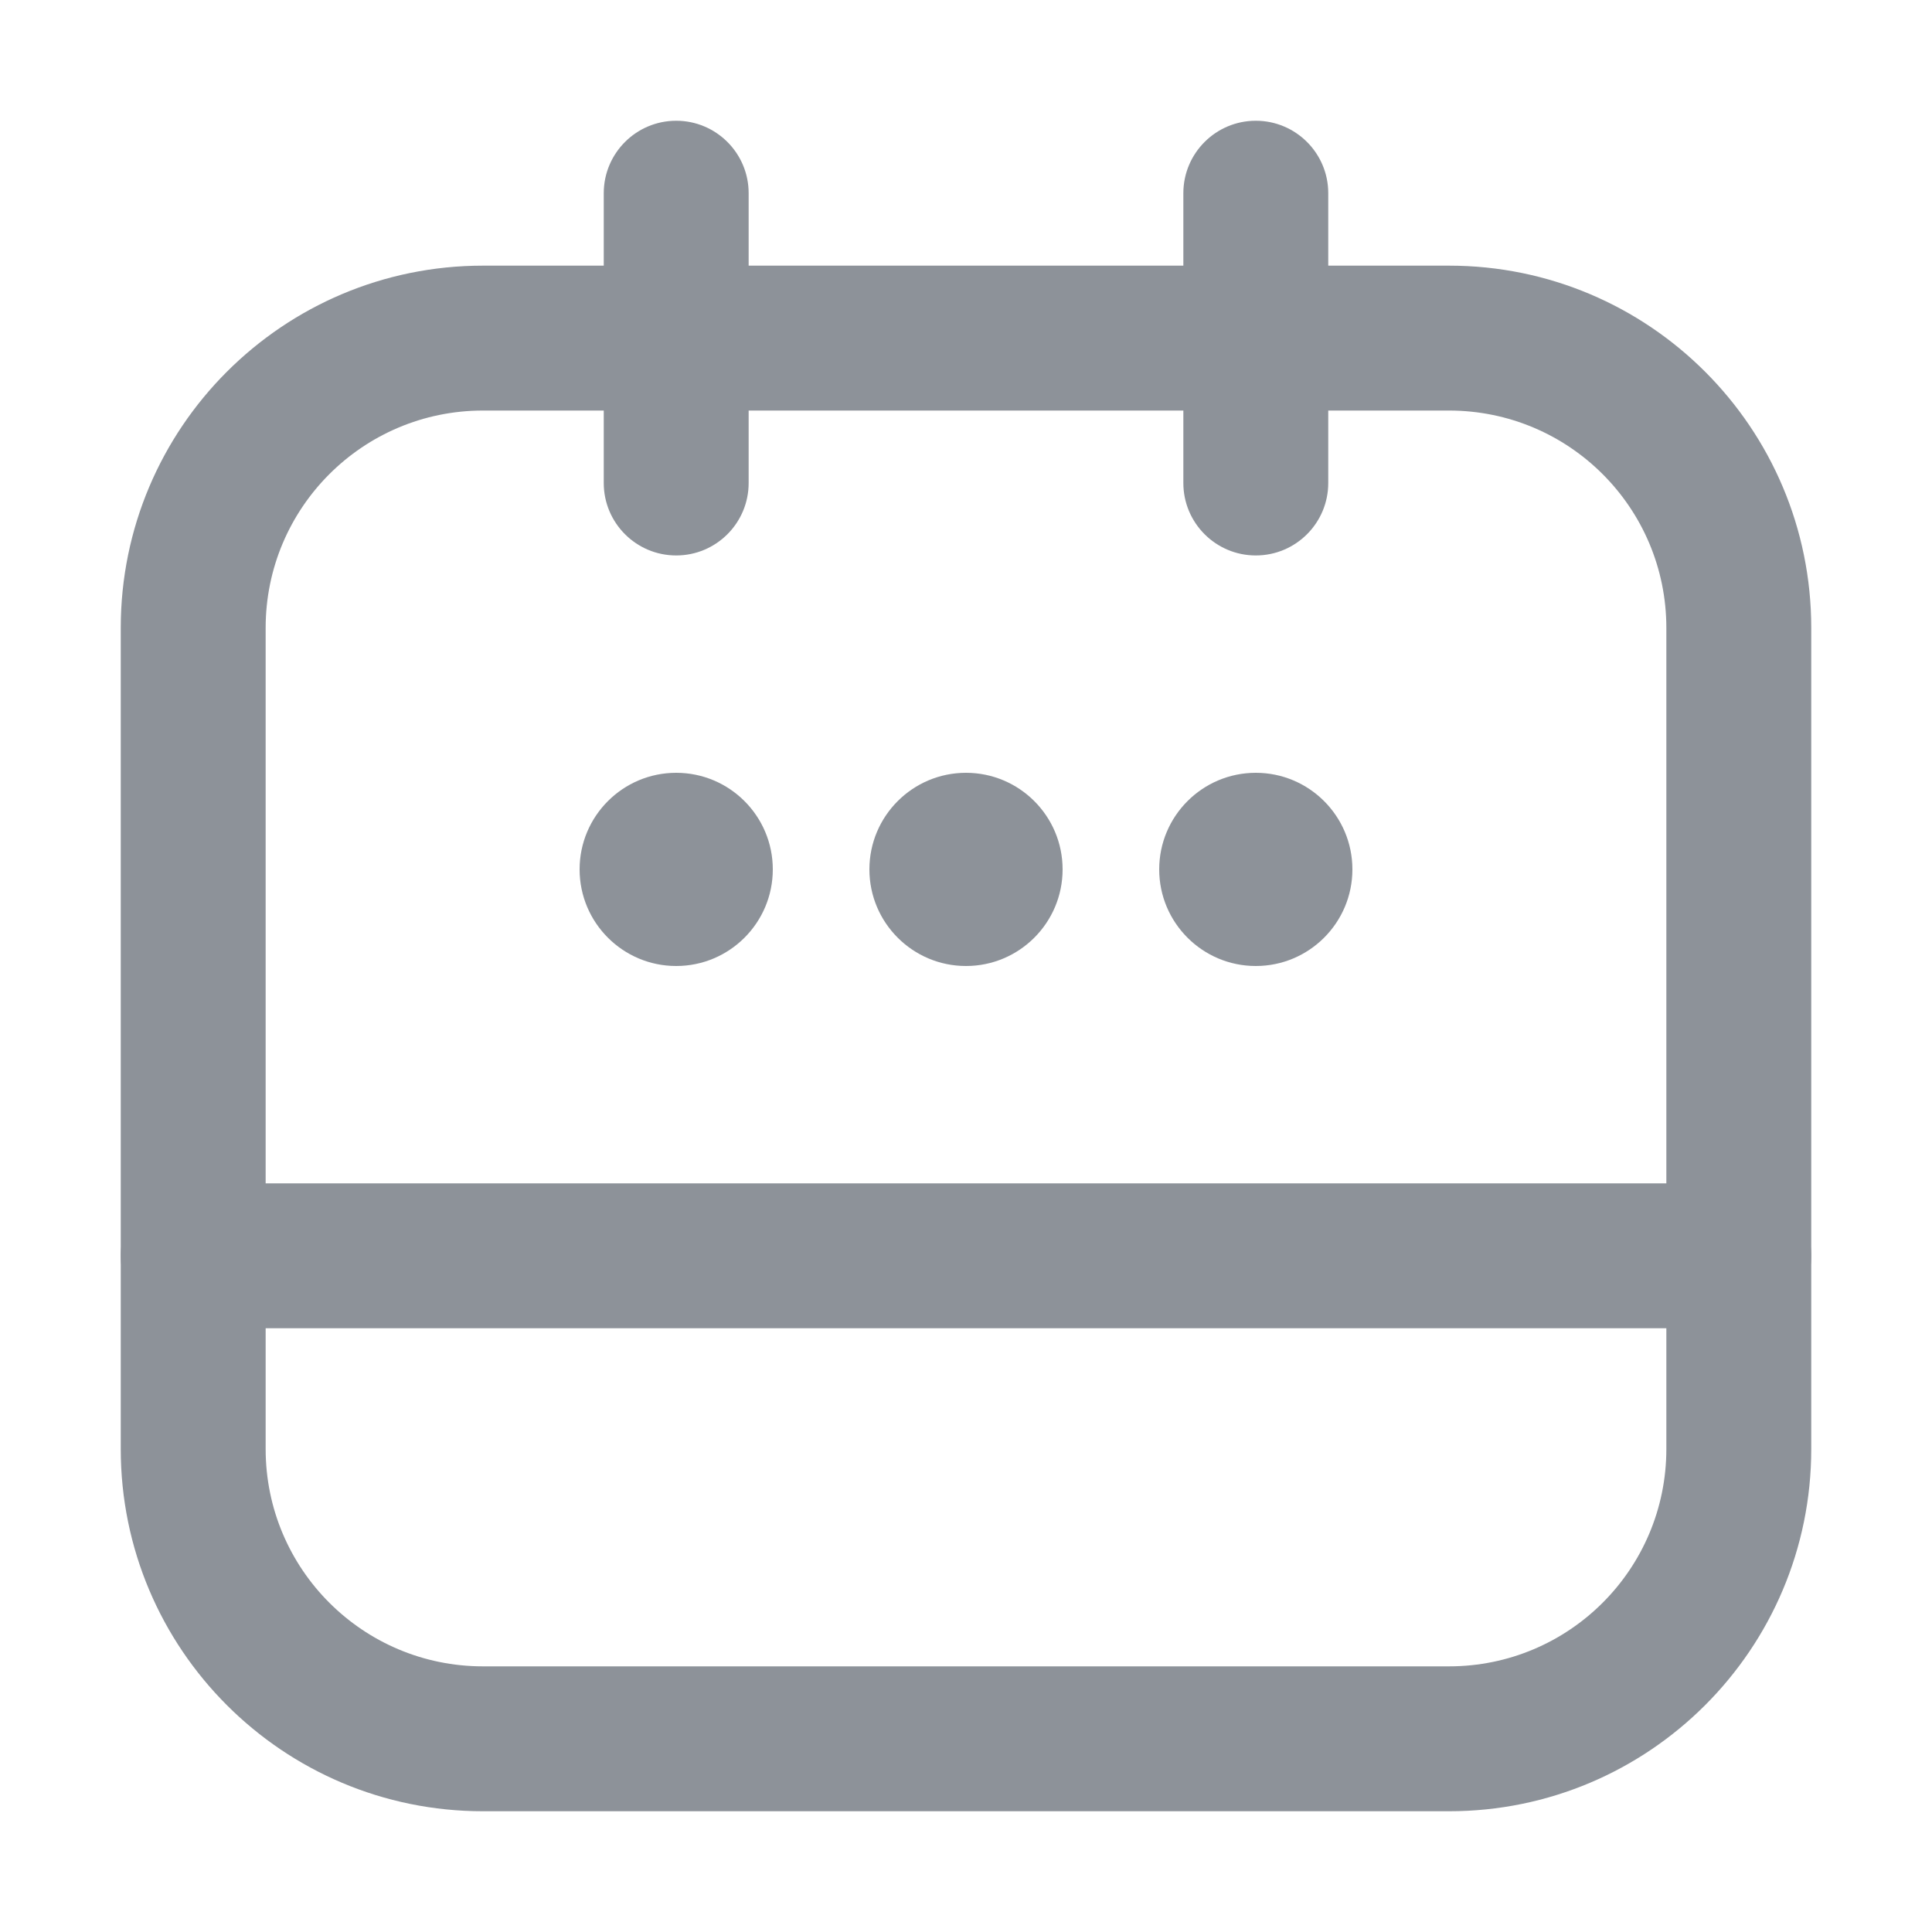 <svg width="20" height="20" viewBox="0 0 20 20" fill="none" xmlns="http://www.w3.org/2000/svg">
<path fill-rule="evenodd" clip-rule="evenodd" d="M1.25 6.5C1.25 4.429 2.929 2.75 5 2.75H15C17.071 2.75 18.75 4.429 18.75 6.5V15C18.75 17.071 17.071 18.75 15 18.75H5C2.929 18.75 1.25 17.071 1.25 15V6.5ZM5 4.25C3.757 4.25 2.75 5.257 2.75 6.5V15C2.75 16.243 3.757 17.25 5 17.25H15C16.243 17.25 17.25 16.243 17.25 15V6.5C17.25 5.257 16.243 4.25 15 4.25H5Z" fill="#8D9299"/>
<path fill-rule="evenodd" clip-rule="evenodd" d="M7 1.25C7.414 1.25 7.75 1.586 7.75 2V5C7.75 5.414 7.414 5.75 7 5.75C6.586 5.75 6.25 5.414 6.25 5V2C6.25 1.586 6.586 1.25 7 1.25Z" fill="#8D9299"/>
<path fill-rule="evenodd" clip-rule="evenodd" d="M13 1.25C13.414 1.25 13.75 1.586 13.75 2V5C13.75 5.414 13.414 5.75 13 5.75C12.586 5.75 12.25 5.414 12.25 5V2C12.25 1.586 12.586 1.25 13 1.25Z" fill="#8D9299"/>
<path fill-rule="evenodd" clip-rule="evenodd" d="M1.25 13C1.25 12.586 1.586 12.25 2 12.25H18C18.414 12.25 18.75 12.586 18.75 13C18.75 13.414 18.414 13.75 18 13.75H2C1.586 13.75 1.25 13.414 1.25 13Z" fill="#8D9299"/>
<path d="M8 9C8 9.552 7.552 10 7 10C6.448 10 6 9.552 6 9C6 8.448 6.448 8 7 8C7.552 8 8 8.448 8 9Z" fill="#8D9299"/>
<path d="M14 9C14 9.552 13.552 10 13 10C12.448 10 12 9.552 12 9C12 8.448 12.448 8 13 8C13.552 8 14 8.448 14 9Z" fill="#8D9299"/>
<path d="M11 9C11 9.552 10.552 10 10 10C9.448 10 9 9.552 9 9C9 8.448 9.448 8 10 8C10.552 8 11 8.448 11 9Z" fill="#8D9299"/>
</svg>
